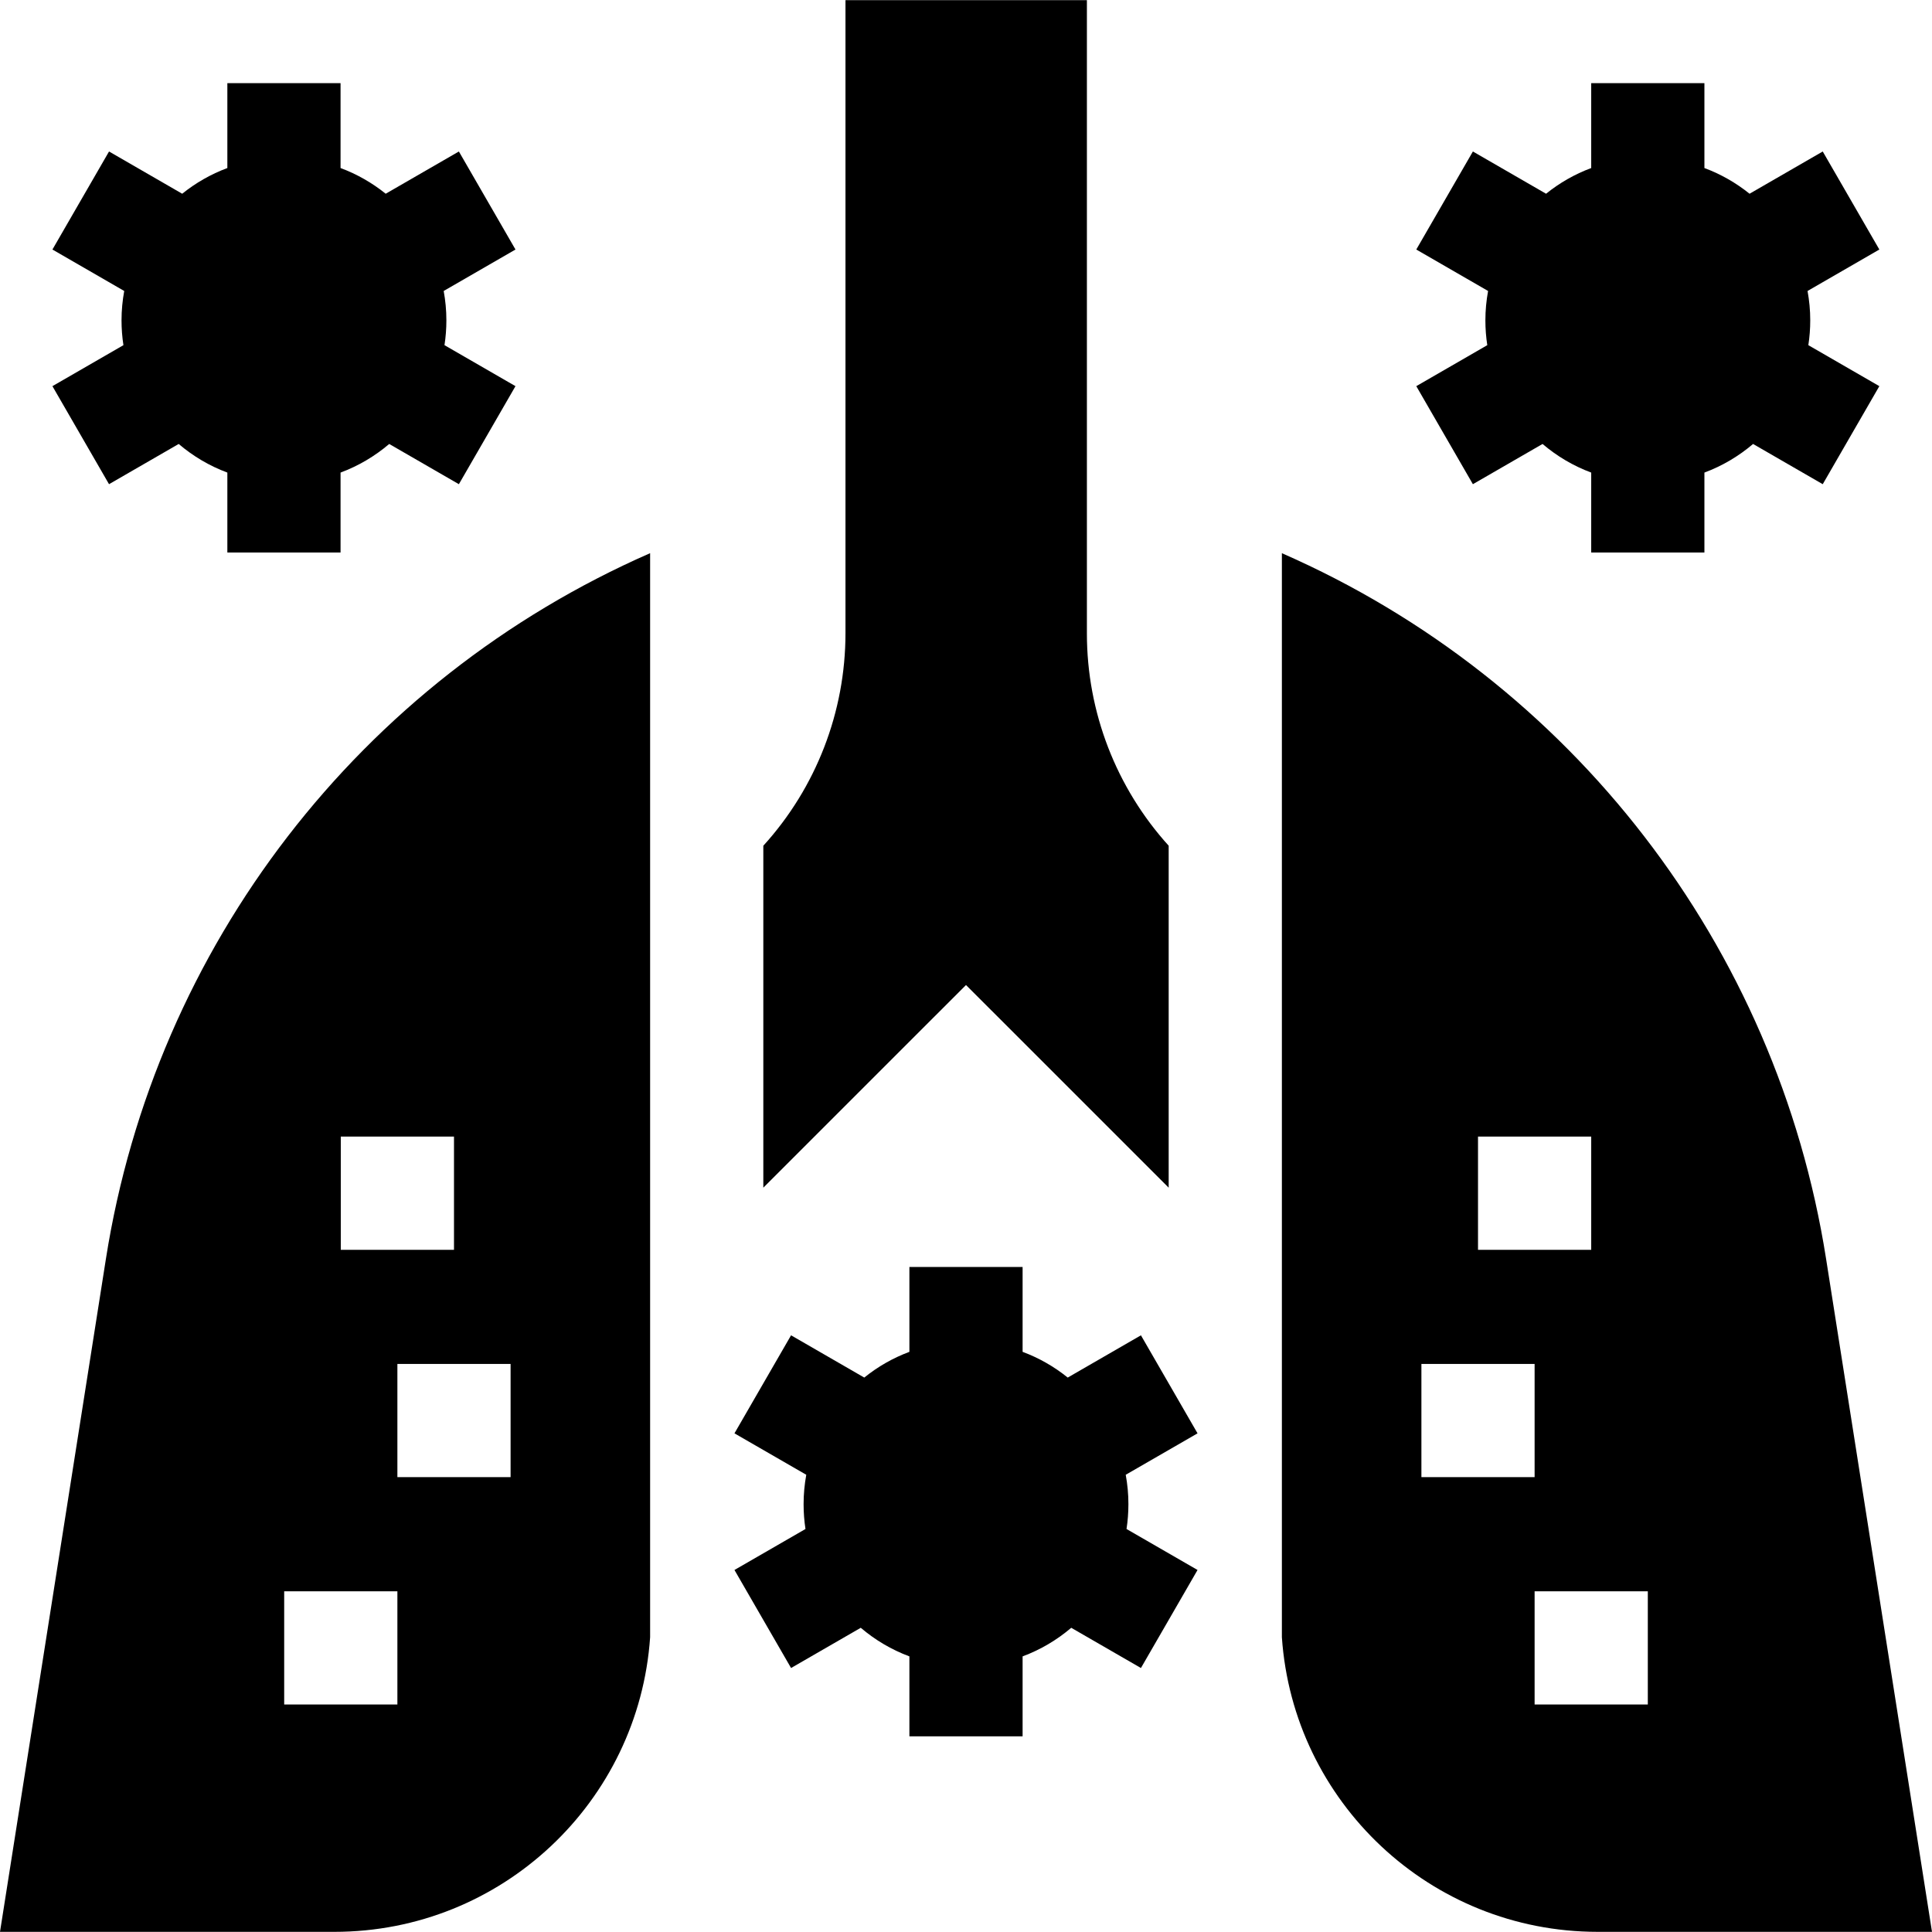 <svg id="Capa_1" enable-background="new 0 0 512 512" height="512" viewBox="0 0 512 512" width="512" xmlns="http://www.w3.org/2000/svg"><g><path d="m28.893 128.315 18.463-10.66c3.79 3.229 8.141 5.816 12.894 7.584v21.18h30v-21.18c4.753-1.768 9.105-4.355 12.894-7.584l18.463 10.66 15-25.98-18.814-10.862c.33-2.148.502-4.347.502-6.587 0-2.656-.253-5.251-.714-7.774l19.026-10.985-15-25.98-19.393 11.196c-3.566-2.871-7.596-5.187-11.965-6.812v-22.489h-30v22.489c-4.369 1.625-8.398 3.941-11.965 6.812l-19.391-11.196-15 25.98 19.026 10.985c-.46 2.523-.714 5.118-.714 7.774 0 2.24.172 4.44.502 6.587l-18.814 10.862z"/><path d="m390.33 128.315 18.463-10.66c3.79 3.229 8.141 5.816 12.894 7.584v21.18h30v-21.18c4.753-1.768 9.105-4.355 12.894-7.584l18.463 10.66 15-25.98-18.814-10.862c.33-2.148.502-4.347.502-6.587 0-2.656-.253-5.251-.714-7.774l19.026-10.985-15-25.98-19.393 11.196c-3.566-2.871-7.596-5.187-11.965-6.812v-22.489h-30v22.489c-4.369 1.625-8.398 3.941-11.965 6.812l-19.391-11.196-15 25.98 19.026 10.985c-.46 2.523-.714 5.118-.714 7.774 0 2.24.172 4.44.502 6.587l-18.814 10.862z"/><path d="m483.927 333.584c-13.039-82.849-67.407-153.33-144.215-186.984v287.29c3.003 43.614 39.31 78.069 83.687 78.069h88.601zm-92.239-32.374h30v30h-30zm-15 60.25h30v30h-30zm60 90.25h-30v-30h30z"/><path d="m28.073 333.584-28.073 178.376h88.602c44.377 0 80.684-34.455 83.687-78.069v-287.291c-76.809 33.654-131.177 104.136-144.216 186.984zm77.239 118.126h-30v-30h30zm30-60.25h-30v-30h30zm-15-60.25h-30v-30h30z"/><path d="m309.712 314.746v-90.621c-13.909-15.367-21.672-35.391-21.672-56.215v-167.87h-63.98v167.76c0 20.883-7.793 40.951-21.772 56.332v90.615l53.712-53.707z"/><path d="m302.36 353.87-19.4 11.2c-3.56-2.88-7.59-5.19-11.96-6.82v-22.49h-30v22.49c-4.37 1.63-8.4 3.94-11.96 6.82l-19.4-11.2-15 25.98 19.03 10.98c-.46 2.53-.71 5.12-.71 7.78 0 2.24.17 4.44.5 6.59l-18.82 10.86 15 25.98 18.47-10.66c3.79 3.23 8.14 5.81 12.89 7.58v21.18h30v-21.18c4.75-1.77 9.1-4.35 12.89-7.58l18.47 10.66 15-25.98-18.82-10.86c.33-2.15.5-4.35.5-6.59 0-2.66-.25-5.25-.71-7.78l19.03-10.98z"/></g></svg>